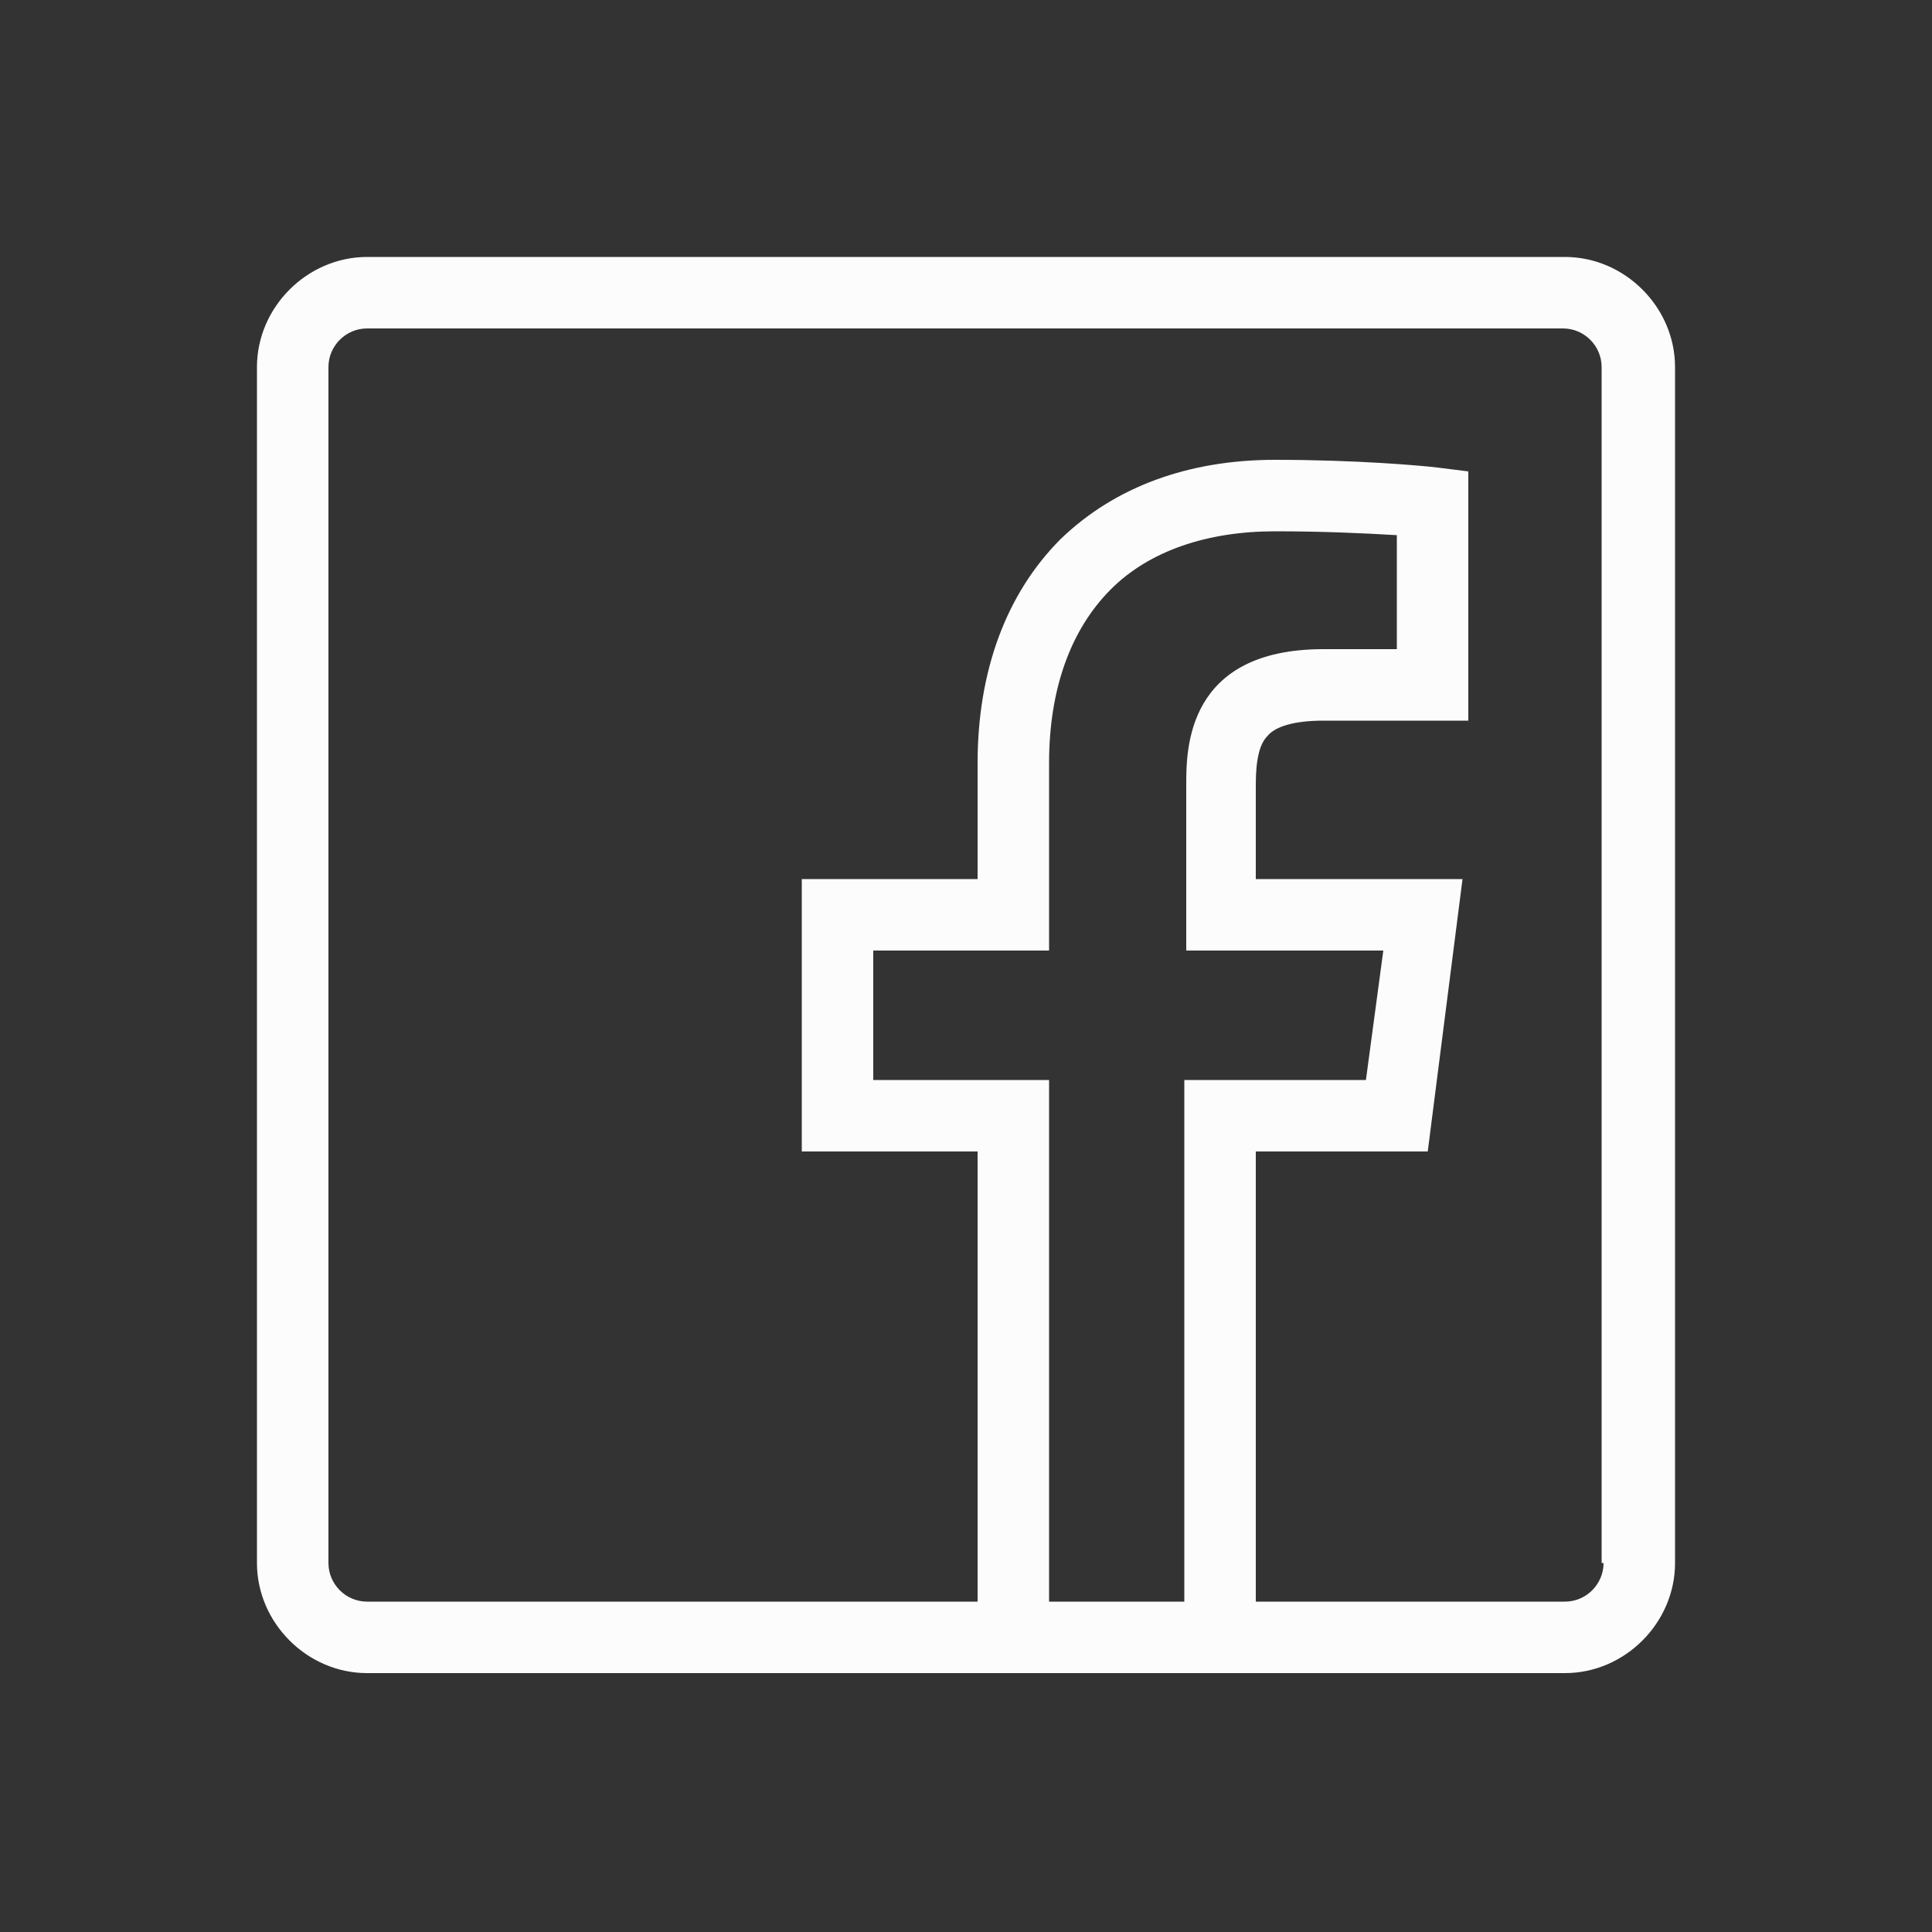 <?xml version="1.0" encoding="utf-8"?>
<!-- Generator: Adobe Illustrator 18.1.1, SVG Export Plug-In . SVG Version: 6.00 Build 0)  -->
<svg version="1.1" id="Layer_1" xmlns="http://www.w3.org/2000/svg" xmlns:xlink="http://www.w3.org/1999/xlink" x="0px" y="0px"
	 viewBox="-370 248.3 100 100" enable-background="new -370 248.3 100 100" xml:space="preserve">
<rect x="-370" y="248.3" width="100" height="100" fill="#333333" stroke="none"/>
<path fill="#FCFCFC" d="M-289,261.6H-351c-3.1,0-5.7,2.6-5.7,5.7v61.9c0,3.1,2.6,5.7,5.7,5.7h31.5h14.6h15.9c3.1,0,5.7-2.6,5.7-5.7
	v-61.9C-283.3,264.2-285.9,261.6-289,261.6z M-315.7,331.2v-27h-9.1v-6.7h9.1v-9.7c0-3.8,1.1-6.9,3.2-9c2-2,5-3,8.5-3
	c2.5,0,4.6,0.1,6.3,0.2v5.9l-3.8,0c-7.1,0-7.1,5.2-7.1,7v8.6h10.2l-0.9,6.7h-9.4v27H-315.7z M-287,329.2c0,1.1-0.9,2-2,2h-16v-23.3
	h8.9l1.8-14.1H-305v-4.9c0-1.3,0.2-2.1,0.6-2.5c0.4-0.5,1.4-0.8,2.9-0.8l7.5,0v-12.9l-1.6-0.2c-0.8-0.1-4.2-0.4-8.4-0.4
	c-4.5,0-8.3,1.4-11.1,4.1c-2.8,2.8-4.3,6.8-4.3,11.6v6h-9.1v14.1h9.1v23.3H-351c-1.1,0-2-0.9-2-2v-61.9c0-1.1,0.9-2,2-2h61.9
	c1.1,0,2,0.9,2,2V329.2z"/>
</svg>
